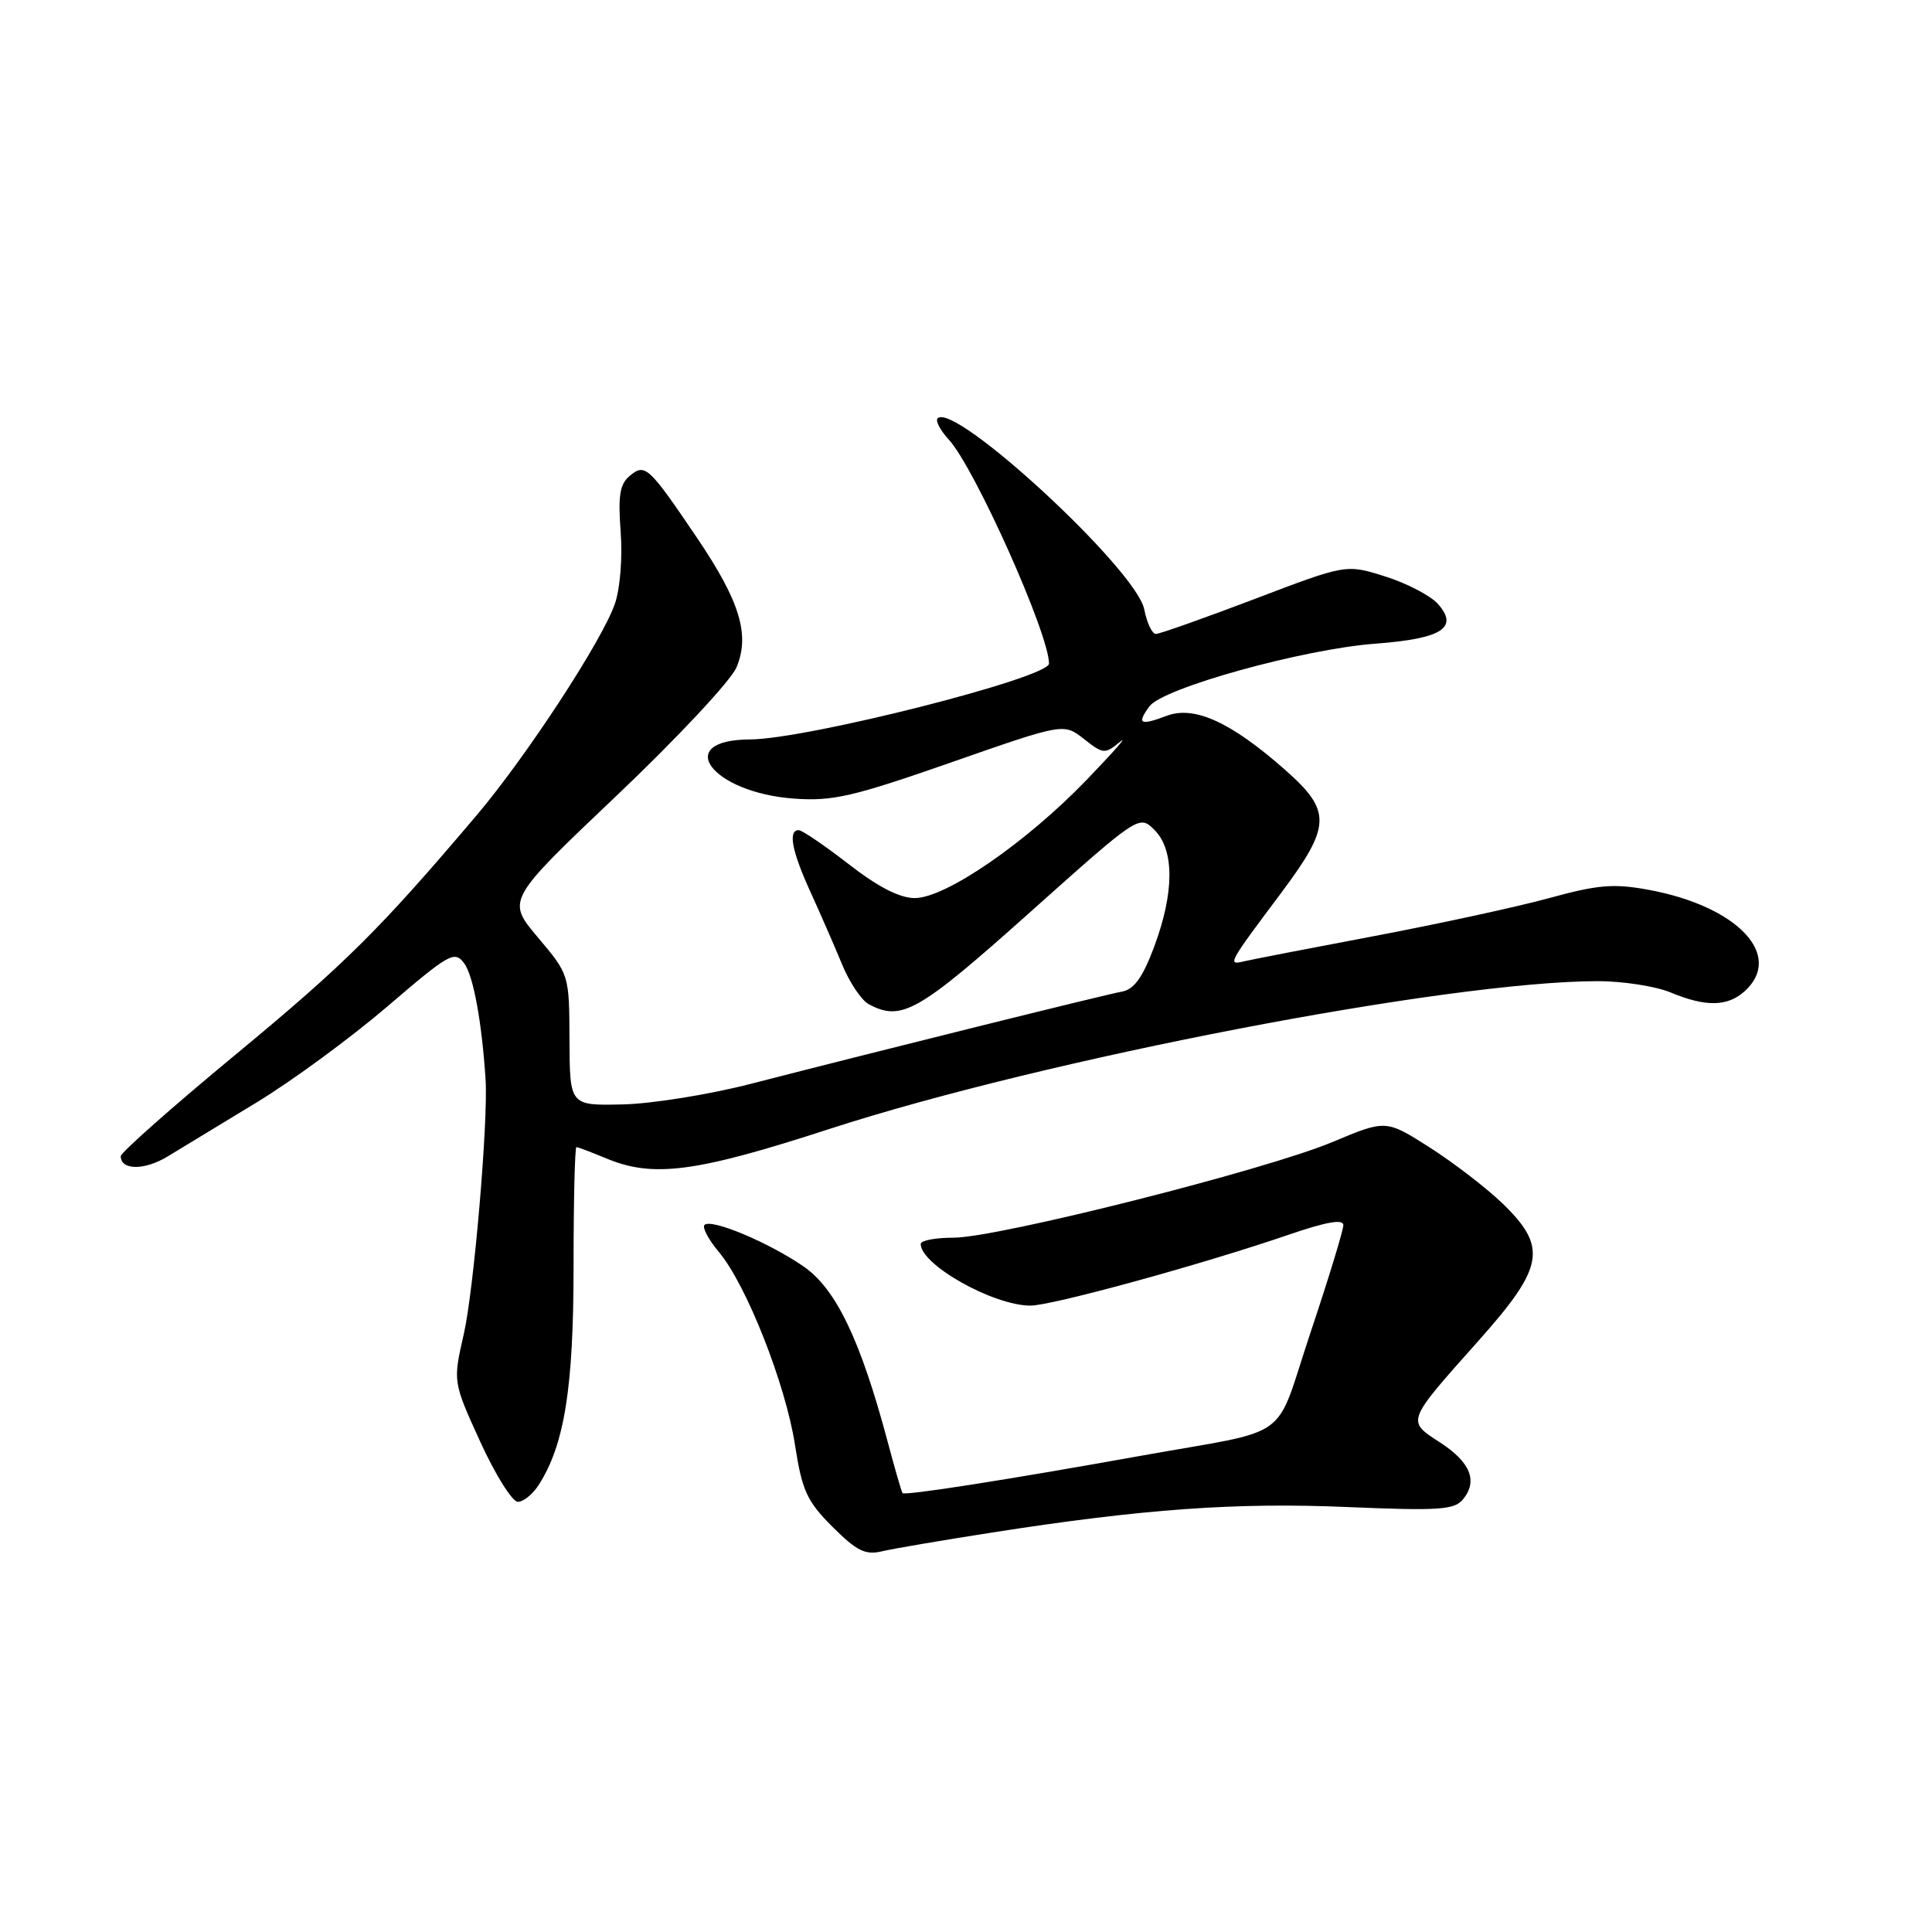 <?xml version="1.0" encoding="UTF-8" standalone="no"?>
<!DOCTYPE svg PUBLIC "-//W3C//DTD SVG 1.1//EN" "http://www.w3.org/Graphics/SVG/1.1/DTD/svg11.dtd" >
<svg xmlns="http://www.w3.org/2000/svg" xmlns:xlink="http://www.w3.org/1999/xlink" version="1.1" viewBox="0 0 256 256">
 <g >
 <path fill="currentColor"
d=" M 131.50 203.06 C 151.48 199.94 163.81 199.06 178.51 199.69 C 190.60 200.20 192.70 200.07 193.84 198.69 C 195.86 196.25 194.85 193.74 190.78 191.11 C 186.36 188.25 186.28 188.46 195.96 177.60 C 204.61 167.89 205.07 165.27 199.14 159.51 C 197.01 157.45 192.65 154.09 189.45 152.05 C 183.64 148.35 183.64 148.35 176.57 151.32 C 167.77 155.02 132.21 164.00 126.34 164.00 C 123.95 164.00 122.00 164.37 122.00 164.83 C 122.00 167.59 131.62 173.00 136.54 173.00 C 139.40 173.00 159.30 167.54 170.75 163.61 C 175.76 161.89 178.00 161.50 178.00 162.34 C 178.00 163.01 176.05 169.39 173.67 176.51 C 168.70 191.36 171.67 189.21 151.00 192.93 C 133.27 196.11 119.86 198.21 119.59 197.84 C 119.45 197.65 118.56 194.57 117.61 191.00 C 114.02 177.55 110.78 170.79 106.49 167.82 C 101.89 164.64 94.24 161.43 93.35 162.31 C 93.02 162.64 93.88 164.25 95.25 165.89 C 98.89 170.21 104.10 183.41 105.34 191.46 C 106.28 197.53 106.92 198.92 110.31 202.31 C 113.51 205.51 114.67 206.08 116.85 205.56 C 118.31 205.21 124.90 204.09 131.50 203.06 Z  M 71.39 196.75 C 74.80 191.42 76.00 183.87 76.00 167.82 C 76.00 159.12 76.17 152.00 76.38 152.00 C 76.59 152.00 78.37 152.68 80.35 153.50 C 86.55 156.09 92.20 155.35 109.88 149.60 C 138.50 140.31 191.82 130.04 211.63 130.01 C 215.00 130.00 219.37 130.68 221.35 131.50 C 226.00 133.44 228.90 133.40 231.17 131.35 C 236.41 126.61 230.25 120.09 218.48 117.91 C 213.81 117.05 211.76 117.22 205.24 119.01 C 201.00 120.17 190.54 122.44 182.01 124.05 C 173.48 125.66 165.71 127.17 164.75 127.40 C 162.63 127.90 162.77 127.65 169.69 118.41 C 176.42 109.42 176.49 107.48 170.25 101.98 C 163.09 95.67 158.25 93.47 154.59 94.85 C 151.05 96.18 150.60 95.93 152.31 93.59 C 154.09 91.16 172.71 86.00 182.25 85.29 C 191.09 84.63 193.37 83.17 190.49 79.98 C 189.50 78.90 186.37 77.27 183.53 76.38 C 178.37 74.75 178.37 74.75 166.22 79.38 C 159.53 81.92 153.66 84.00 153.16 84.00 C 152.66 84.00 151.97 82.54 151.62 80.75 C 150.61 75.51 126.47 53.20 124.24 55.43 C 123.92 55.75 124.59 57.02 125.72 58.25 C 129.16 62.00 139.00 83.99 139.00 87.93 C 139.00 89.81 106.89 97.95 99.37 97.98 C 89.05 98.03 94.28 105.03 105.22 105.82 C 110.31 106.19 113.01 105.57 126.01 101.03 C 140.95 95.81 140.95 95.81 143.63 97.92 C 146.18 99.93 146.41 99.95 148.40 98.30 C 149.56 97.35 147.57 99.61 144.00 103.32 C 135.96 111.67 125.30 119.00 121.21 119.00 C 119.22 119.00 116.34 117.53 112.45 114.50 C 109.26 112.03 106.28 110.00 105.83 110.00 C 104.39 110.00 104.92 112.79 107.41 118.23 C 108.73 121.13 110.61 125.44 111.59 127.81 C 112.56 130.18 114.15 132.54 115.11 133.06 C 119.45 135.38 121.65 134.13 136.37 120.98 C 150.95 107.95 150.95 107.95 152.98 109.98 C 155.63 112.63 155.61 118.28 152.93 125.46 C 151.42 129.50 150.27 131.10 148.68 131.39 C 146.36 131.81 116.23 139.30 99.50 143.61 C 94.00 145.03 86.35 146.26 82.50 146.34 C 75.50 146.50 75.50 146.50 75.46 137.82 C 75.43 129.14 75.43 129.14 71.27 124.21 C 67.12 119.28 67.12 119.28 81.70 105.43 C 89.72 97.82 96.87 90.16 97.59 88.43 C 99.40 84.11 98.04 79.66 92.34 71.24 C 85.94 61.78 85.48 61.36 83.45 63.05 C 82.13 64.13 81.88 65.67 82.24 70.46 C 82.50 73.88 82.17 78.02 81.47 80.02 C 79.77 84.92 69.77 100.21 63.18 108.00 C 50.37 123.13 45.72 127.74 31.25 139.71 C 22.86 146.65 16.00 152.72 16.00 153.20 C 16.00 155.09 19.16 155.10 22.24 153.22 C 24.03 152.13 29.32 148.92 34.00 146.08 C 38.67 143.25 46.47 137.52 51.32 133.37 C 59.57 126.30 60.23 125.93 61.51 127.65 C 62.72 129.28 63.84 135.37 64.34 143.00 C 64.70 148.61 62.79 170.92 61.45 176.80 C 60.01 183.09 60.01 183.09 63.64 191.05 C 65.64 195.42 67.88 199.00 68.62 199.00 C 69.35 199.00 70.60 197.99 71.39 196.75 Z "/>
</g>
</svg>